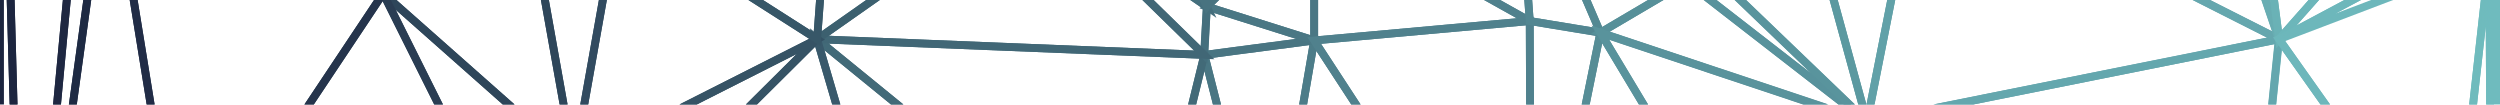 <svg xmlns="http://www.w3.org/2000/svg" preserveAspectRatio="none" fill-rule="evenodd" clip-rule="evenodd" viewBox="0 0 7967 334"><defs/><clipPath id="a"><path d="M0 0h7967v333H0z"/></clipPath><g fill-rule="nonzero" stroke-width="4.2" clip-path="url(#a)"><path stroke-width="25" fill="transparent" stroke="#47727f" d="M4042 975l-204-800-196 796 400 4z"/><path stroke-width="25" fill="transparent" stroke="#497683" d="M4042 975l146-846-350 46 204 800z"/><path stroke-width="25" fill="transparent" stroke="#3f6473" d="M2604 125l350 1192 688-346-1038-846z"/><path stroke-width="25" fill="transparent" stroke="#4c7c88" d="M4042 975l837 213-691-1059-146 846z"/><path stroke-width="25" fill="transparent" stroke="#497582" d="M4188 129L3846 21l-8 154 350-46z"/><path stroke-width="25" fill="transparent" stroke="#426a78" d="M3838 175l-1234-50 1038 846 196-796z"/><path stroke-width="25" fill="transparent" stroke="#4c7d89" d="M4875 67l-687-384v446l687-62z"/><path stroke-width="25" fill="transparent" stroke="#4a7784" d="M4188 129v-446L3846 21l342 108z"/><path stroke-width="25" fill="transparent" stroke="#497683" d="M4188-317l-42-33-300 371 341-338z"/><path stroke-width="25" fill="transparent" stroke="#528691" d="M5100 104l-225-37 4 1120 221-1083z"/><path stroke-width="25" fill="transparent" stroke="#50818d" d="M4879 1188l-4-1121-687 62 691 1059z"/><path stroke-width="25" fill="transparent" stroke="#446e7c" d="M3529-662l-237 304 554 379-317-683z"/><path stroke-width="25" fill="transparent" stroke="#446f7d" d="M3846 21l-554-379 545 533 9-154z"/><path stroke-width="25" fill="transparent" stroke="#416776" d="M3292-358l-688 483 1234 50-546-533z"/><path stroke-width="25" fill="transparent" stroke="#568d96" d="M5763 1208L5100 104l-221 1083 884 21z"/><path stroke-width="25" fill="transparent" stroke="#50818d" d="M4875 67l-42-584-646 200 688 384z"/><path stroke-width="25" fill="transparent" stroke="#487380" d="M4146-350l-617-312 317 683 300-371z"/><path stroke-width="25" fill="transparent" stroke="#3c606f" d="M3292-358l-663 145-25 338 688-483z"/><path stroke-width="25" fill="transparent" stroke="#39596b" d="M2604 125l-596 592 946 600-350-1192z"/><path stroke-width="25" fill="transparent" stroke="#528691" d="M5100 104l-267-621 42 584 225 37z"/><path stroke-width="25" fill="transparent" stroke="#345264" d="M1829 517l775-392-633-404-142 796z"/><path stroke-width="25" fill="transparent" stroke="#365365" d="M1829 517l179 200 596-592-775 392z"/><path stroke-width="25" fill="transparent" stroke="#538993" d="M5100 104l275-162-542-459 267 621z"/><path stroke-width="25" fill="transparent" stroke="#579099" d="M5950 388L5375-58l-275 162 850 284z"/><path stroke-width="25" fill="transparent" stroke="#58929c" d="M5950 388l-521-500-54 54 575 446z"/><path stroke-width="25" fill="transparent" stroke="#375768" d="M1971-279l633 404 25-337-658-67z"/><path stroke-width="25" fill="transparent" stroke="#59939c" d="M5763 1208l187-821-850-283 663 1104z"/><path stroke-width="25" fill="transparent" stroke="#2e465a" d="M1221-21l333 667 275-129-608-538z"/><path stroke-width="25" fill="transparent" stroke="#59949d" d="M5950 388l-221-805-300 304 521 500z"/><path stroke-width="25" fill="transparent" stroke="#324b60" d="M1971-279l-292-42 150 838 142-796z"/><path stroke-width="25" fill="transparent" stroke="#5b99a0" d="M6117-454l-388 37 221 805 167-842z"/><path stroke-width="25" fill="transparent" stroke="#61a1a8" d="M7263 125L6117-454l-167 842 1313-263z"/><path stroke-width="25" fill="transparent" stroke="#2e465a" d="M1679-321L1221-21l608 538-150-838z"/><path stroke-width="25" fill="transparent" stroke="#2a3d53" d="M1221-21L579 942l975-296-333-667z"/><path stroke-width="25" fill="transparent" stroke="#25344c" d="M346-492L579 942l642-963-875-471z"/><path stroke-width="25" fill="transparent" stroke="#6ab2b7" d="M7817 908l-554-783-67 646 621 137z"/><path stroke-width="25" fill="transparent" stroke="#64a7ae" d="M7196 771l66-646-1312 263 1246 383z"/><path stroke-width="25" fill="transparent" stroke="#65a7ae" d="M7263 125l-334-979-812 400 1145 579z"/><path stroke-width="25" fill="transparent" stroke="#68adb2" d="M7263 125l-117-904-217-75 333 979z"/><path stroke-width="25" fill="transparent" stroke="#212c46" d="M346-492L75 1471l504-529L346-492z"/><path stroke-width="25" fill="transparent" stroke="#1e2a43" d="M346-492l-71-170L75 1471 346-492z"/><path stroke-width="25" fill="transparent" stroke="#6ab2b6" d="M7779-458l-633-321 117 904 516-583z"/><path stroke-width="25" fill="transparent" stroke="#6cb6ba" d="M7895-212l-116-246-516 583 632-337z"/><path stroke-width="25" fill="transparent" stroke="#6db7bb" d="M7895-212l-632 337 670-255-38-82zM7933-130l-670 255 554 783 116-1038z"/><path stroke-width="25" fill="transparent" stroke="#6fbbbd" d="M7939 1039l-6-1169-116 1038 122 131z"/><path stroke-width="25" fill="transparent" stroke="#1e2741" d="M275-662L0-1217l75 2688L275-662z"/><path stroke-width="25" fill="transparent" stroke="#1c253f" d="M75 1471L0-1217v4063l75-1375z"/><path stroke-width="25" fill="transparent" stroke="#6fbbbe" d="M7939 1039l28-2256-34 1087 6 1169zM7967 2846v-4063l-28 2256 28 1807z"/></g></svg>
